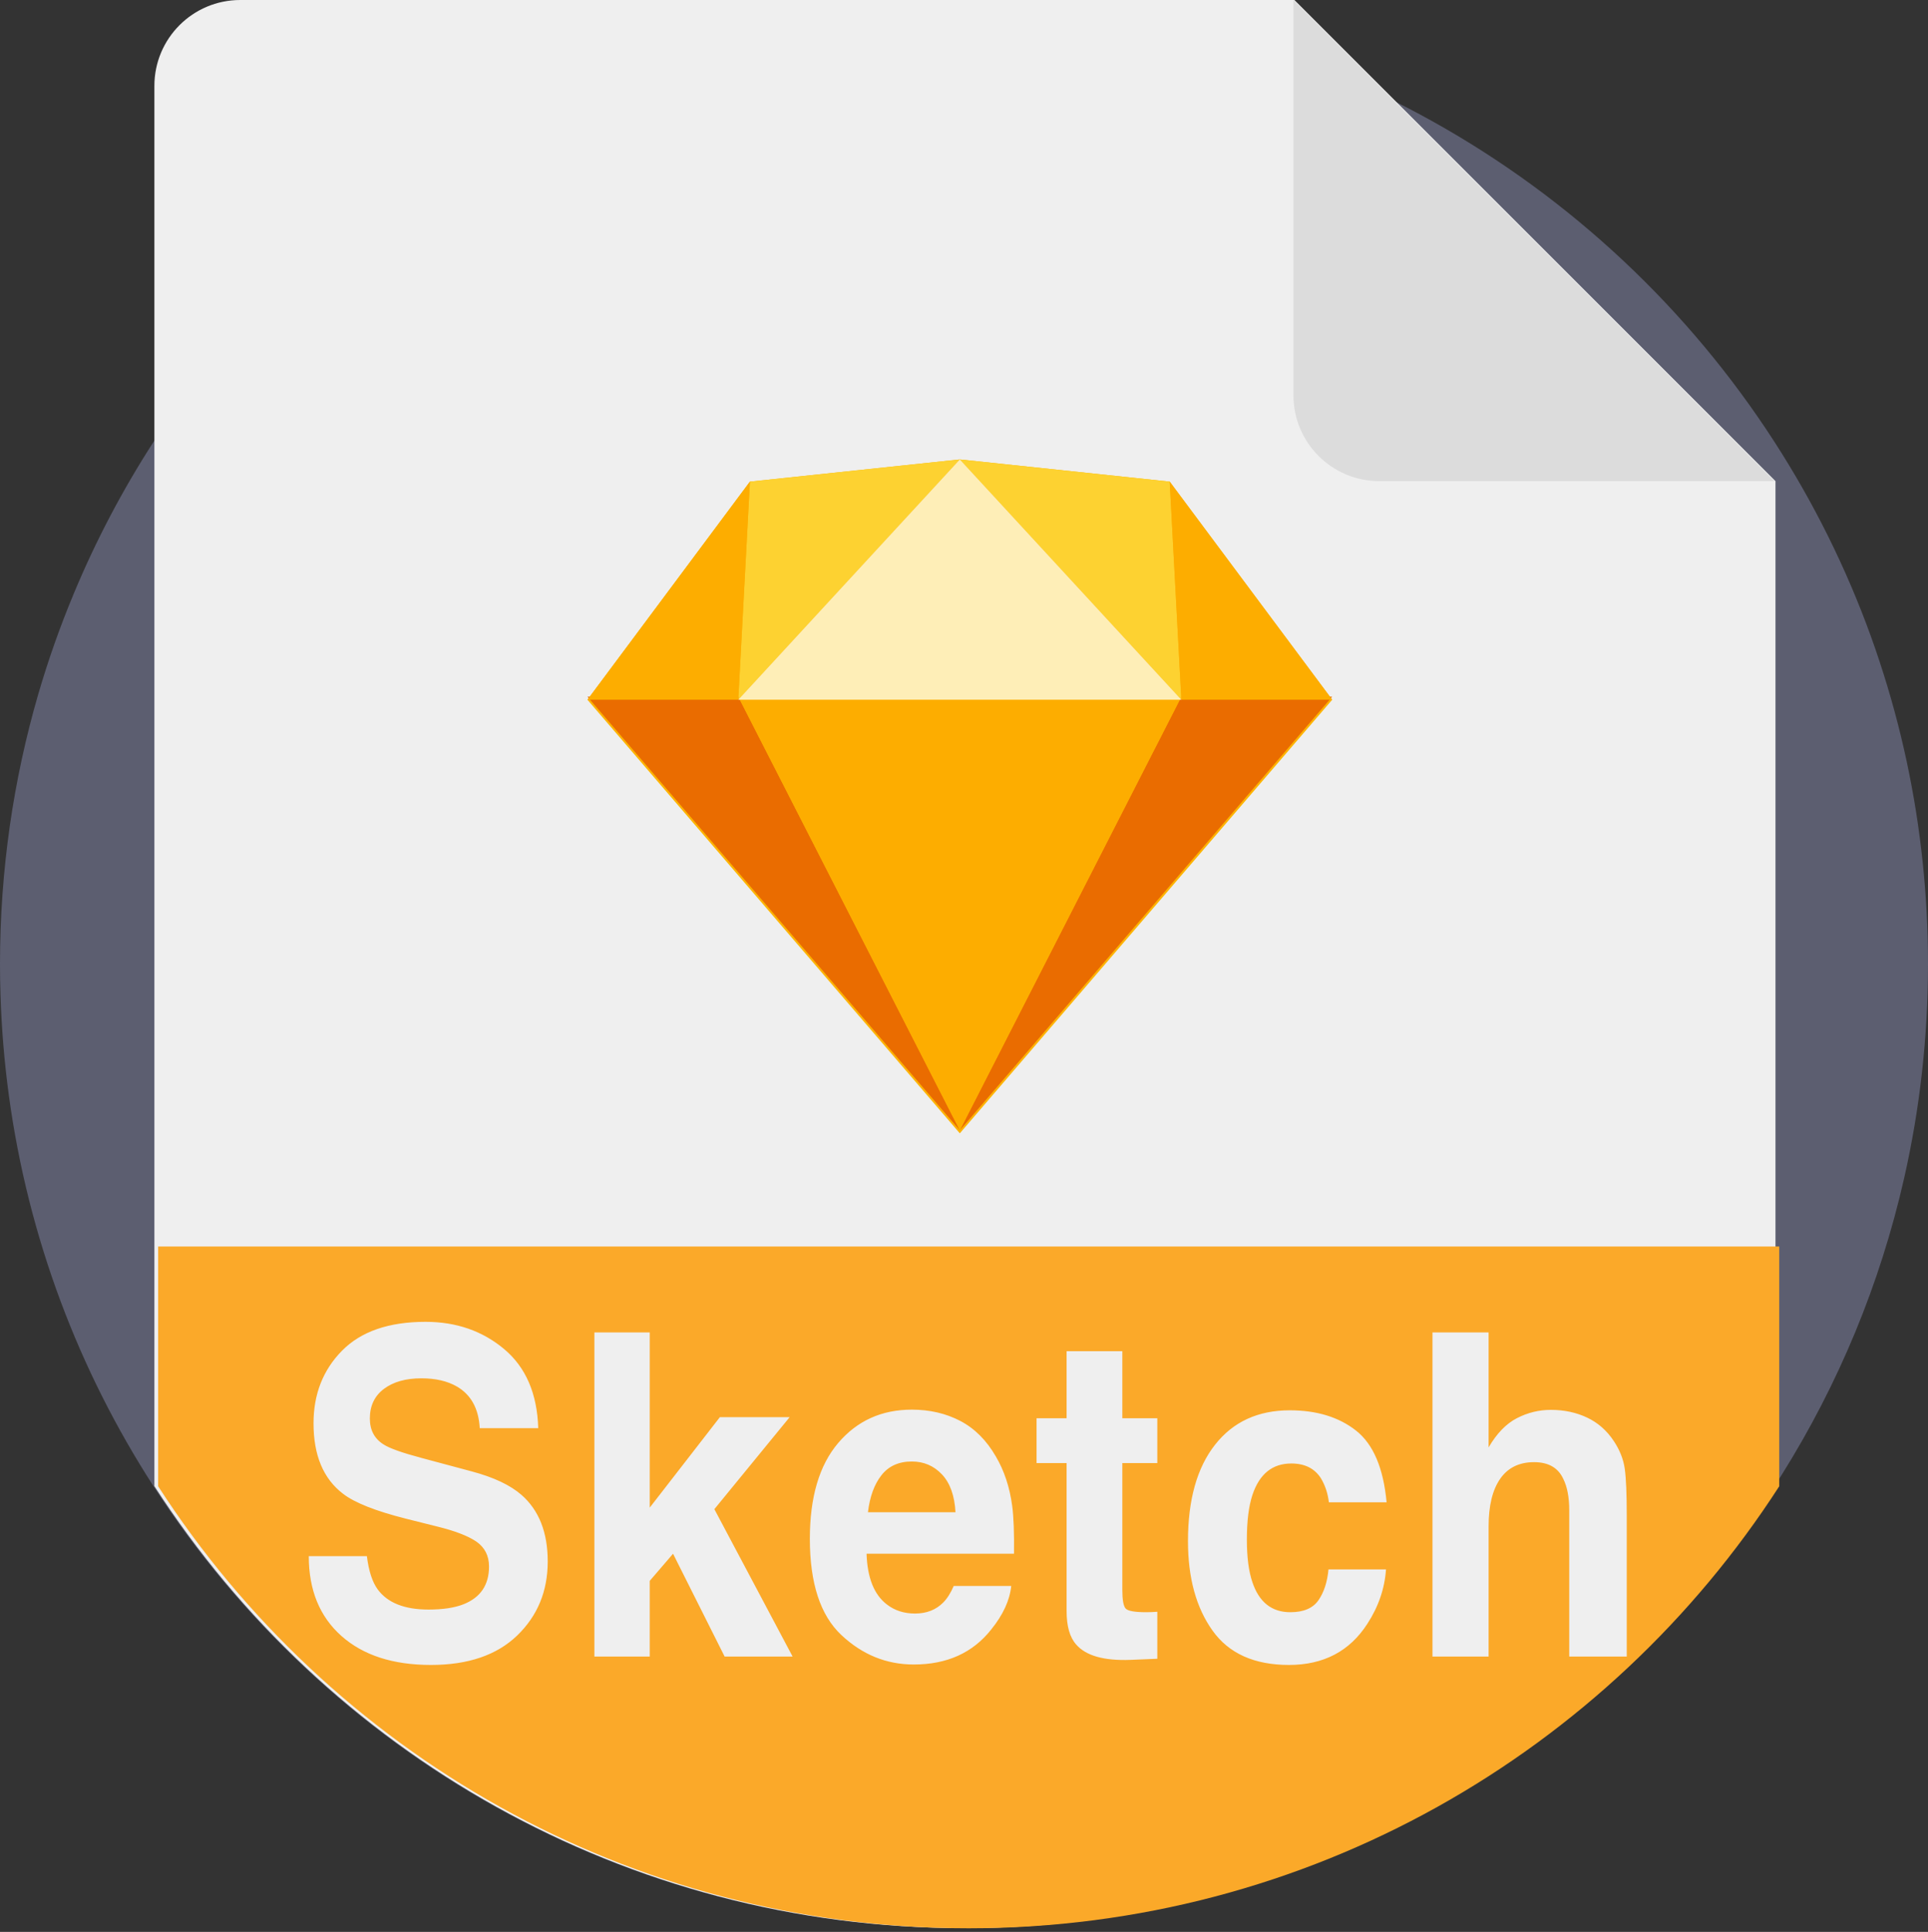 <?xml version="1.0" encoding="UTF-8" standalone="no"?>
<svg width="512px" height="513px" viewBox="0 0 512 513" version="1.1" xmlns="http://www.w3.org/2000/svg" xmlns:xlink="http://www.w3.org/1999/xlink">
    <rect x="0" y="0" width="512" height="513" fill="#333333" stroke="none"/>
    <!-- Generator: Sketch 46.2 (44496) - http://www.bohemiancoding.com/sketch -->
    <title>Sketch</title>
    <desc>Created with Sketch.</desc>
    <defs></defs>
    <g id="Page-1" stroke="none" stroke-width="1" fill="none" fill-rule="evenodd">
        <g id="Sketch">
            <path d="M512,256 C512,275.508 509.816,294.494 505.689,312.738 C499.273,341.086 488.156,367.647 473.193,391.555 C472.556,392.579 471.908,393.603 471.25,394.627 C425.681,465.251 346.3,512 256,512 C165.7,512 86.319,465.251 40.751,394.627 C20.929,363.928 7.502,328.715 2.351,290.858 C1.16,282.123 0.418,273.241 0.136,264.234 C0.042,261.496 0,258.759 0,256 C0,231.1 3.553,207.036 10.177,184.278 C12.831,175.177 15.976,166.285 19.592,157.633 C25.454,143.527 32.559,130.069 40.751,117.373 C86.319,46.749 165.7,0 256,0 C346.3,0 425.681,46.749 471.249,117.373 C481.614,133.433 490.235,150.726 496.839,168.991 C499.963,177.664 502.649,186.556 504.843,195.636 C506.954,204.35 508.615,213.243 509.796,222.281 C510.956,231.027 511.656,239.919 511.907,248.926 C511.969,251.277 512,253.628 512,256 Z" id="Shape" fill="#5C5E70" fill-rule="nonzero"></path>
            <path d="M471.498,127.76 L471.498,394.627 C425.93,465.251 346.549,512 256.249,512 C165.949,512 86.568,465.251 41,394.627 L41,22.8 C41,10.209 51.209,0 63.8,0 L343.739,0 L471.498,127.76 Z" id="Shape" fill="#EFEFEF" fill-rule="nonzero"></path>
            <path d="M343.489,104.958 L343.489,0 L471.249,127.76 L366.291,127.76 C353.698,127.76 343.489,117.551 343.489,104.958 Z" id="Shape" fill="#DCDCDC" fill-rule="nonzero"></path>
            <g id="Symbol" transform="translate(42, 122)" fill-rule="nonzero">
                <path d="M430.498,209 L430.498,272.666 C384.93,343.29 305.549,390.039 215.249,390.039 C124.949,390.039 45.568,343.29 0,272.666 L0,209 L430.498,209 L430.498,209 Z" id="Shape" fill="#FBA929"></path>
                <polygon id="Shape" fill="#FDB300" points="157.152 5.892 212.889 0 268.627 5.892 311.779 63.809 212.889 178.946 114 63.809"></polygon>
                <g id="Group" transform="translate(114, 63)">
                    <polygon id="Shape" fill="#EA6C00" points="40.056 0 98.89 115.137 0 0"></polygon>
                    <polygon id="Shape" fill="#EA6C00" transform="translate(148.333, 57.568) scale(-1, 1) translate(-148.333, -57.568) " points="138.944 0 197.778 115.137 98.888 0"></polygon>
                    <polygon id="Shape" fill="#FDAD00" points="40.056 0 157.724 0 98.89 115.137"></polygon>
                </g>
                <g id="Group" transform="translate(114, 0)">
                    <polygon id="Shape" fill="#FDD231" points="98.89 0 43.152 5.891 40.056 63.809"></polygon>
                    <polygon id="Shape" fill="#FDD231" transform="translate(128.306, 31.904) scale(-1, 1) translate(-128.306, -31.904) " points="157.723 0 101.985 5.891 98.889 63.809"></polygon>
                    <polygon id="Shape" fill="#FDAD00" transform="translate(176.202, 34.85) scale(-1, 1) translate(-176.202, -34.85) " points="154.626 63.809 197.778 5.891 194.682 63.809"></polygon>
                    <polygon id="Shape" fill="#FDAD00" points="0 63.809 43.152 5.891 40.056 63.809"></polygon>
                    <polygon id="Shape" fill="#FEEEB7" points="98.89 0 40.056 63.809 157.724 63.809"></polygon>
                </g>
            </g>
            <g id="Letters" transform="translate(82, 351)" fill="#EFEFEF">
                <path d="M15.43,62.224 C15.92,66.17 16.882,69.119 18.317,71.072 C20.941,74.626 25.437,76.403 31.805,76.403 C35.619,76.403 38.716,75.935 41.095,74.997 C45.609,73.2 47.866,69.861 47.866,64.978 C47.866,62.127 46.746,59.92 44.507,58.357 C42.267,56.834 38.751,55.486 33.957,54.314 L25.77,52.264 C17.722,50.233 12.159,48.026 9.08,45.643 C3.866,41.659 1.26,35.428 1.26,26.952 C1.26,19.218 3.779,12.793 8.817,7.676 C13.856,2.558 21.256,0 31.018,0 C39.171,0 46.125,2.412 51.881,7.236 C57.636,12.06 60.654,19.062 60.934,28.241 L45.399,28.241 C45.119,23.046 43.09,19.355 39.311,17.167 C36.791,15.722 33.66,14.999 29.916,14.999 C25.752,14.999 22.428,15.937 19.944,17.812 C17.46,19.687 16.218,22.304 16.218,25.663 C16.218,28.749 17.442,31.054 19.892,32.577 C21.466,33.593 24.825,34.784 29.969,36.151 L43.3,39.725 C49.143,41.288 53.551,43.377 56.526,45.994 C61.144,50.057 63.453,55.935 63.453,63.631 C63.453,71.521 60.751,78.073 55.345,83.288 C49.939,88.503 42.302,91.11 32.435,91.11 C22.358,91.11 14.433,88.542 8.66,83.405 C2.887,78.269 0,71.208 0,62.224 L15.43,62.224 Z M75.847,2.812 L90.542,2.812 L90.542,49.334 L109.174,25.312 L127.701,25.312 L107.705,49.744 L128.488,88.884 L110.434,88.884 L96.735,61.58 L90.542,68.787 L90.542,88.884 L75.847,88.884 L75.847,2.812 Z M152.087,40.721 C150.18,43.143 148.982,46.424 148.492,50.565 L171.742,50.565 C171.498,46.151 170.299,42.801 168.147,40.516 C165.995,38.231 163.328,37.089 160.143,37.089 C156.679,37.089 153.994,38.299 152.087,40.721 Z M173.002,26.308 C176.816,28.3 179.965,31.444 182.449,35.741 C184.689,39.53 186.141,43.924 186.805,48.924 C187.19,51.854 187.348,56.072 187.278,61.58 L148.125,61.58 C148.335,67.986 150.136,72.478 153.53,75.056 C155.595,76.657 158.079,77.458 160.983,77.458 C164.062,77.458 166.564,76.482 168.488,74.529 C169.538,73.474 170.465,72.009 171.27,70.134 L186.543,70.134 C186.158,73.923 184.391,77.771 181.242,81.677 C176.344,87.887 169.486,90.993 160.668,90.993 C153.39,90.993 146.97,88.376 141.407,83.142 C135.843,77.907 133.062,69.392 133.062,57.596 C133.062,46.541 135.572,38.065 140.593,32.167 C145.614,26.269 152.131,23.319 160.143,23.319 C164.902,23.319 169.188,24.316 173.002,26.308 Z M193.268,37.499 L193.268,25.605 L201.246,25.605 L201.246,7.793 L216.046,7.793 L216.046,25.605 L225.336,25.605 L225.336,37.499 L216.046,37.499 L216.046,71.247 C216.046,73.865 216.344,75.495 216.938,76.14 C217.533,76.784 219.353,77.107 222.397,77.107 C222.852,77.107 223.333,77.097 223.84,77.077 C224.347,77.058 224.846,77.028 225.336,76.989 L225.336,89.469 L218.251,89.762 C211.183,90.036 206.354,88.669 203.765,85.661 C202.085,83.747 201.246,80.798 201.246,76.814 L201.246,37.499 L193.268,37.499 Z M270.899,47.928 C270.619,45.545 269.902,43.397 268.747,41.483 C267.068,38.905 264.461,37.616 260.927,37.616 C255.889,37.616 252.442,40.409 250.588,45.994 C249.608,48.963 249.118,52.908 249.118,57.83 C249.118,62.517 249.608,66.287 250.588,69.138 C252.372,74.45 255.731,77.107 260.665,77.107 C264.164,77.107 266.648,76.052 268.118,73.943 C269.587,71.833 270.479,69.099 270.794,65.74 L286.067,65.74 C285.717,70.818 284.073,75.622 281.134,80.153 C276.445,87.458 269.5,91.11 260.297,91.11 C251.095,91.11 244.325,88.063 239.986,81.97 C235.647,75.876 233.478,67.966 233.478,58.24 C233.478,47.264 235.875,38.729 240.668,32.636 C245.462,26.542 252.075,23.495 260.507,23.495 C267.68,23.495 273.55,25.292 278.116,28.886 C282.682,32.479 285.385,38.827 286.225,47.928 L270.899,47.928 Z M339.477,25.429 C342.364,26.796 344.734,28.886 346.589,31.698 C348.163,34.081 349.125,36.532 349.475,39.051 C349.825,41.571 350,45.682 350,51.385 L350,88.884 L334.727,88.884 L334.727,50.037 C334.727,46.6 334.202,43.827 333.153,41.717 C331.788,38.749 329.199,37.264 325.385,37.264 C321.431,37.264 318.431,38.739 316.384,41.688 C314.337,44.637 313.314,48.846 313.314,54.314 L313.314,88.884 L298.408,88.884 L298.408,2.812 L313.314,2.812 L313.314,33.339 C315.483,29.628 317.993,27.04 320.845,25.575 C323.697,24.11 326.697,23.378 329.846,23.378 C333.38,23.378 336.59,24.062 339.477,25.429 Z" id="Sketch"></path>
            </g>
        </g>
    </g>
</svg>